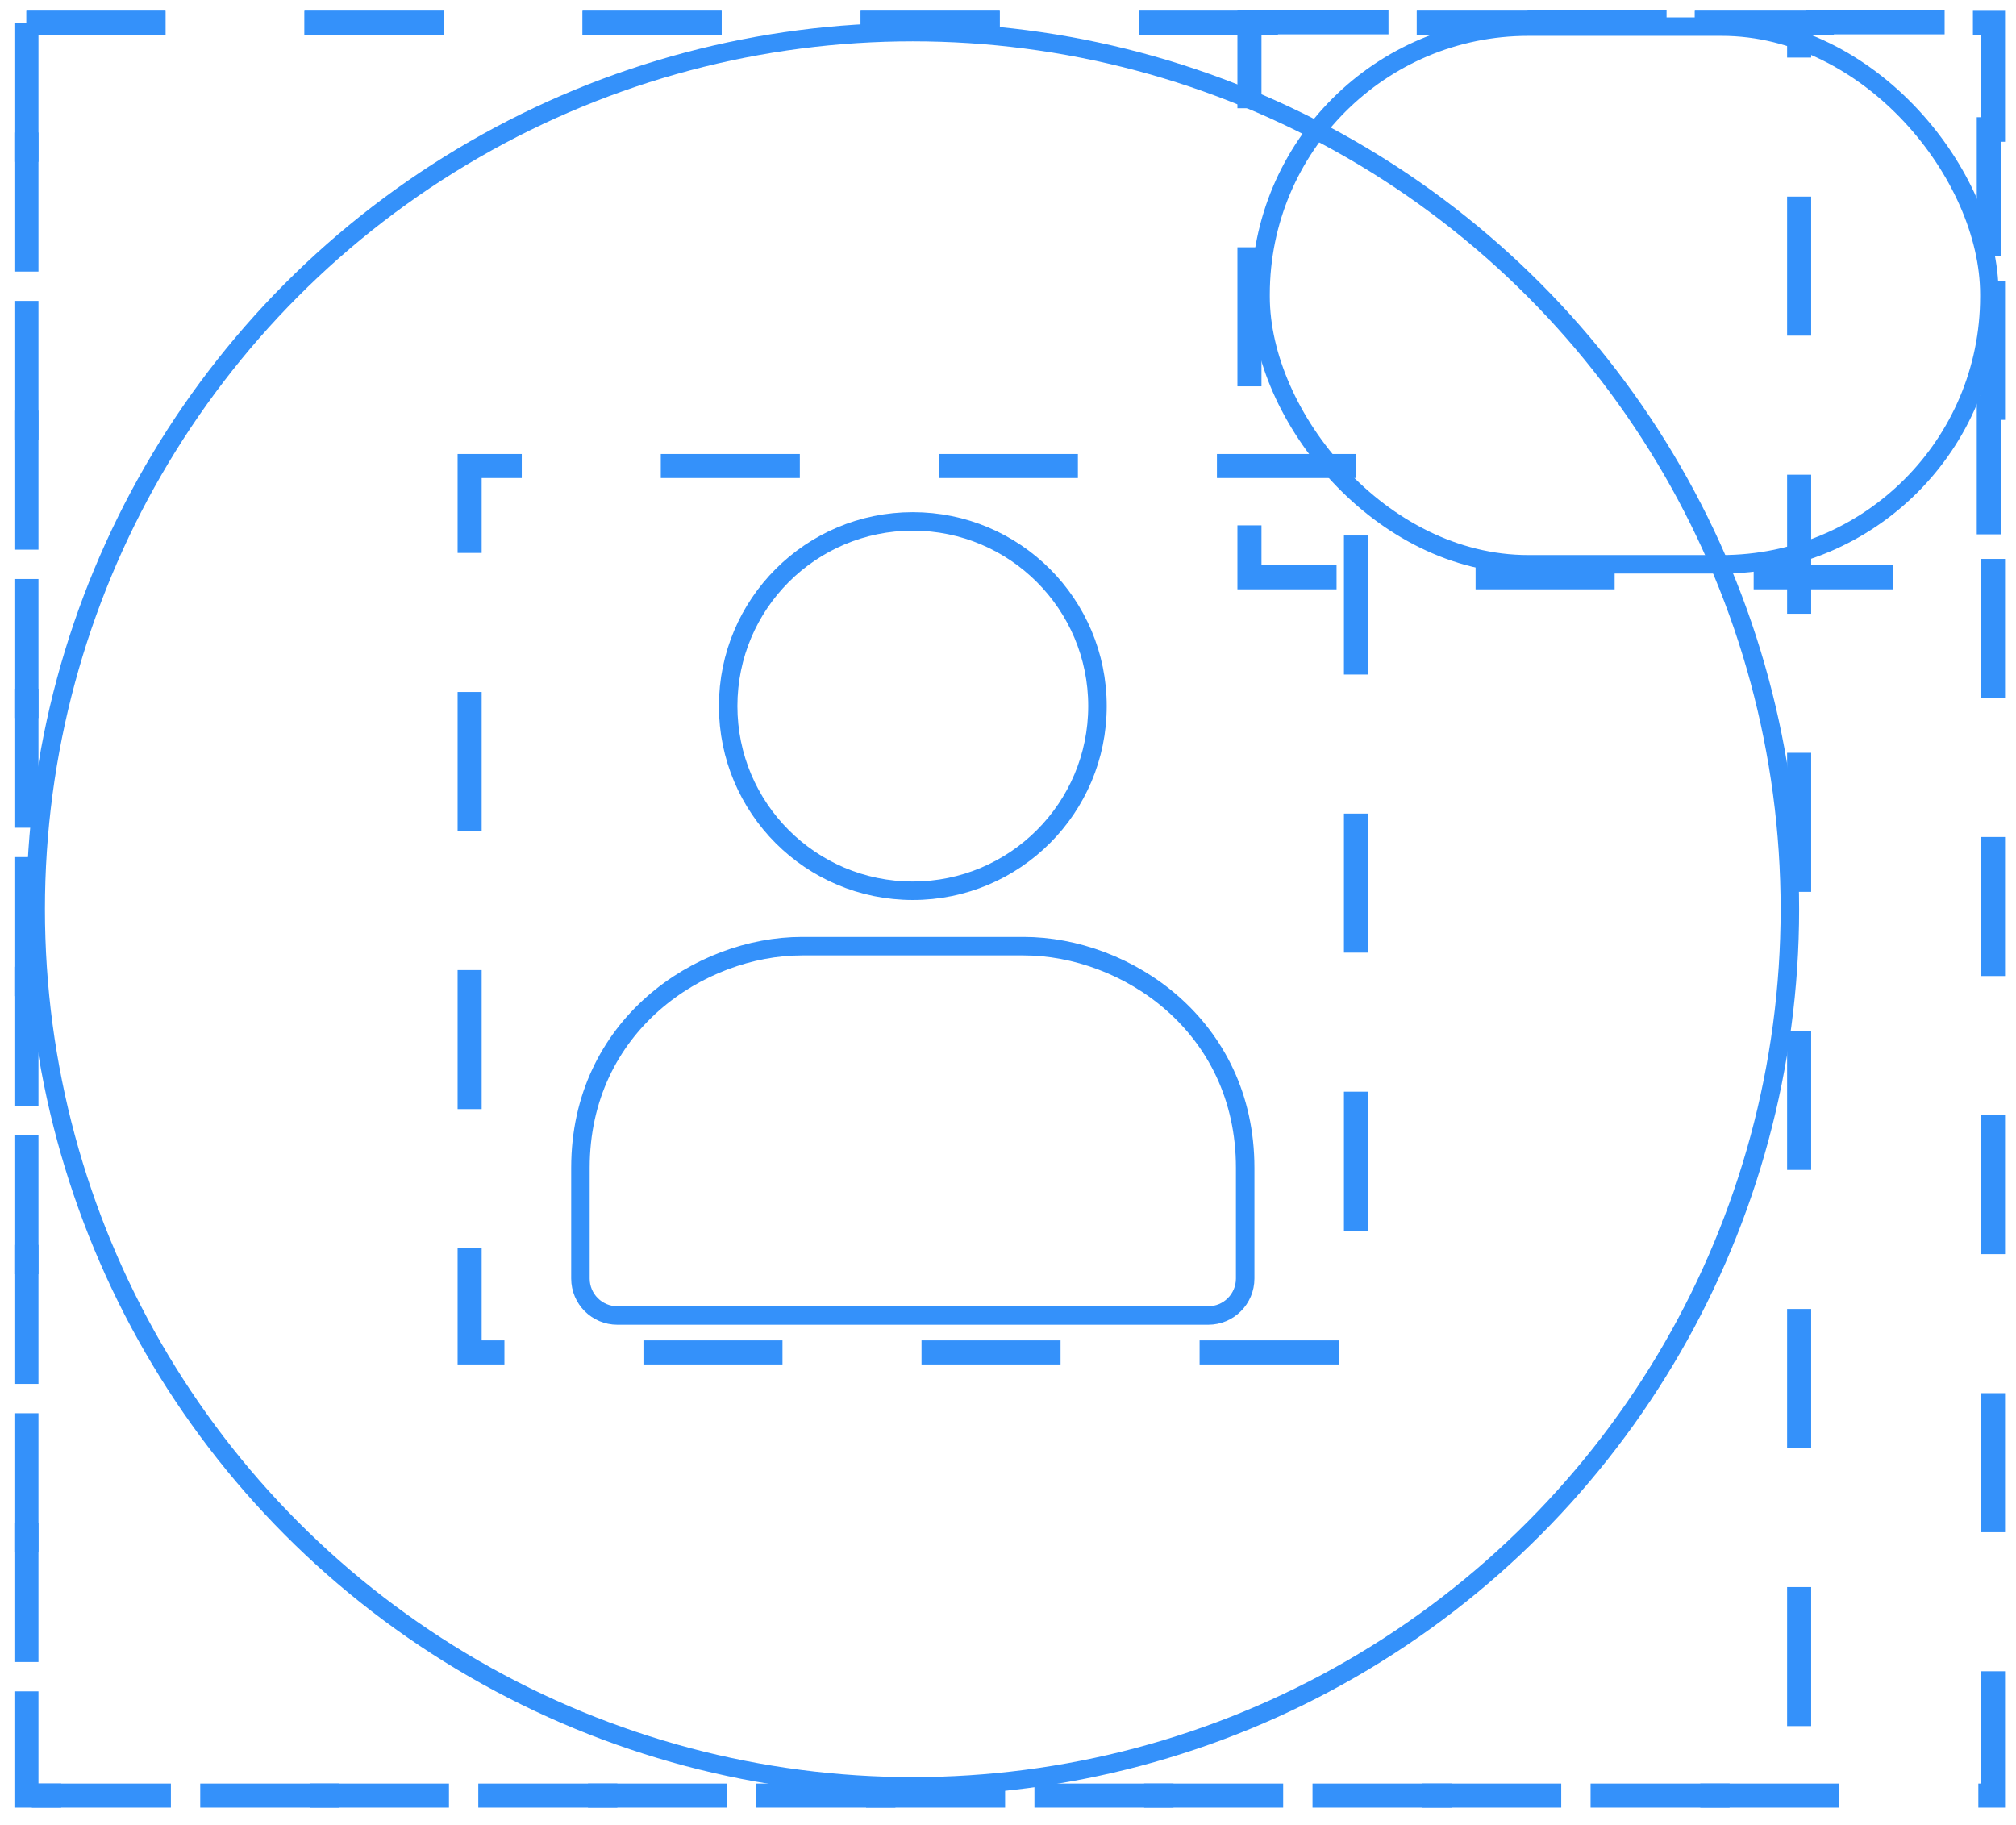 <svg xmlns="http://www.w3.org/2000/svg" width="116" height="105" fill="none" viewBox="0 0 116 105"><circle cx="52.521" cy="52.313" r="50.468" stroke="#3491FA" stroke-width="1.064"/><path stroke="#3491FA" stroke-dasharray="8 8" stroke-width="1.384" d="M78.022 26.813H27.023V77.813H78.022V26.813Z"/><path stroke="#3491FA" stroke-width="1.064" d="M58.898 54.438C64.766 54.438 71.647 58.991 71.647 67.188V73.563C71.647 74.736 70.696 75.688 69.522 75.688H35.523C34.349 75.688 33.398 74.736 33.398 73.563V67.188C33.398 58.998 40.279 54.438 46.148 54.438H58.898ZM52.523 30C58.391 30 63.148 34.757 63.148 40.625C63.148 46.493 58.391 51.25 52.523 51.25C46.654 51.25 41.898 46.493 41.898 40.625C41.898 34.757 46.654 30 52.523 30Z"/><rect width="102" height="102" x="1.521" y="1.313" stroke="#3491FA" stroke-dasharray="8 8" stroke-width="1.384"/><rect width="41.936" height="30.936" x="72.532" y="1.532" stroke="#3491FA" stroke-width="1.064" rx="15.405"/><rect width="42.541" height="31.93" x="71.893" y="1.285" stroke="#3491FA" stroke-dasharray="8 8" stroke-width="1.384"/><rect width="113.156" height="102" x="1.521" y="1.313" stroke="#3491FA" stroke-dasharray="8 8" stroke-width="1.384"/></svg>